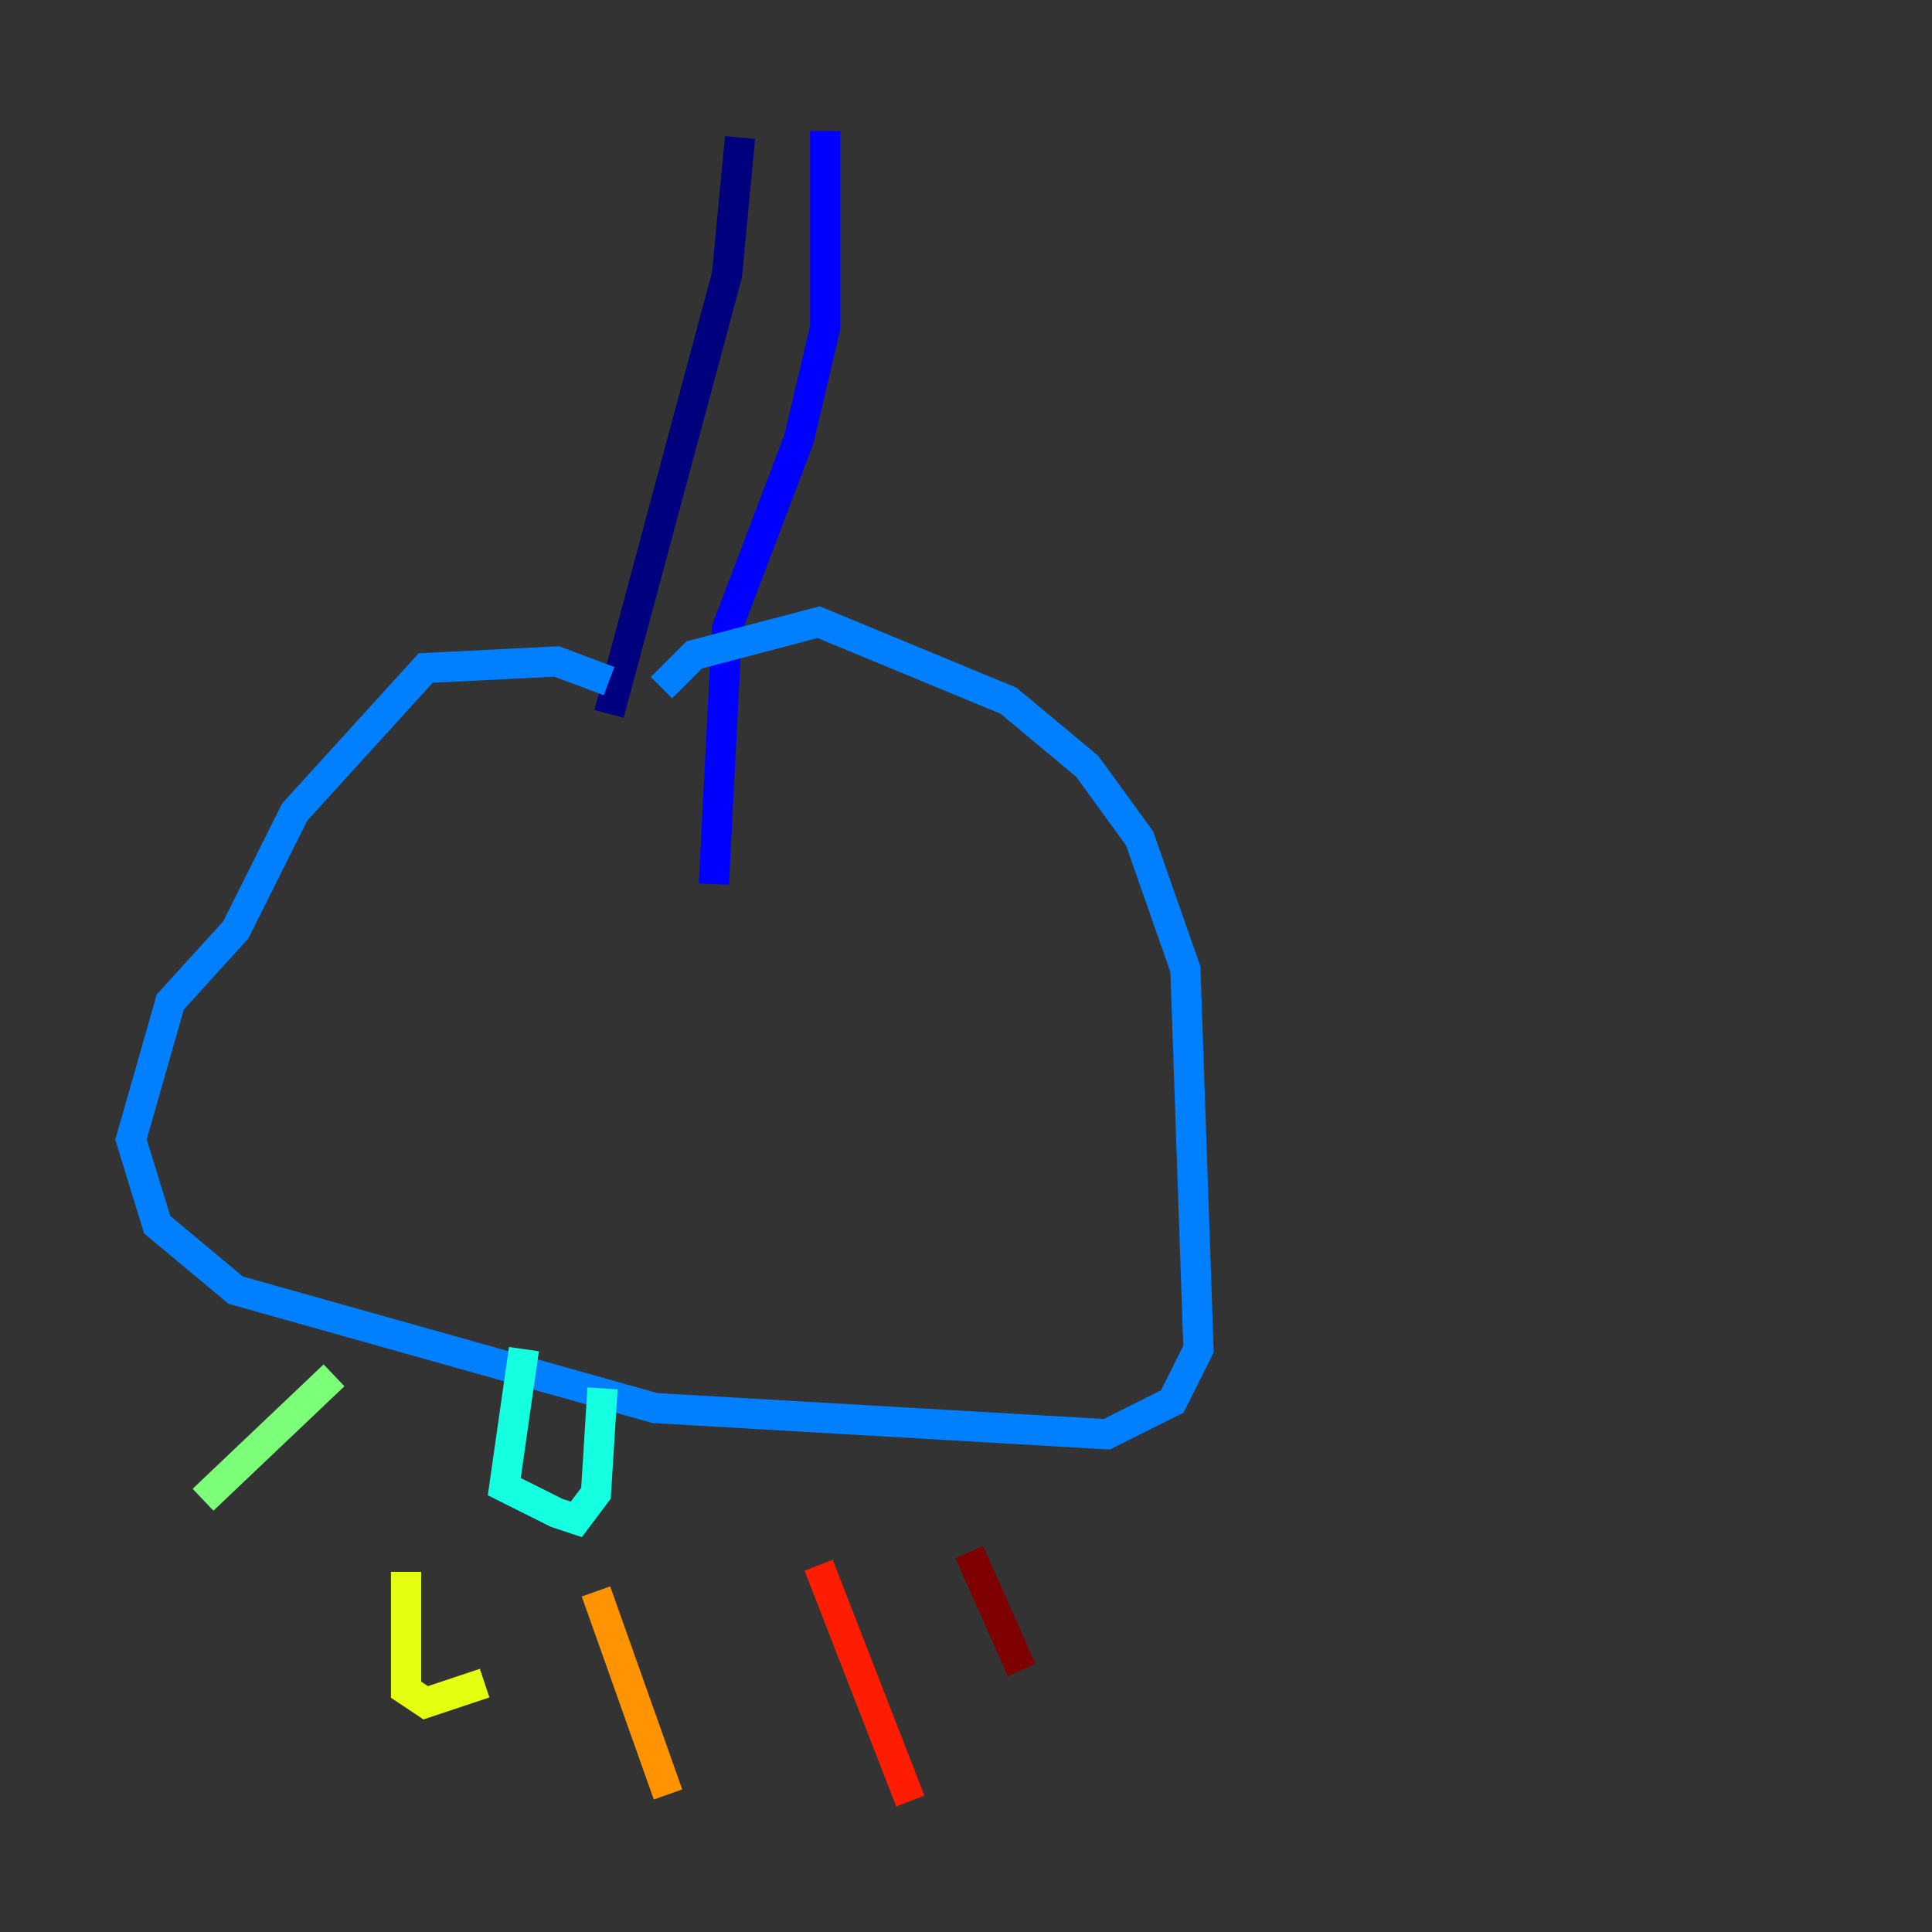 <?xml version="1.0" encoding="utf-8" ?>
<svg baseProfile="tiny" height="128" version="1.2" viewBox="0,0,128,128" width="128" xmlns="http://www.w3.org/2000/svg" xmlns:ev="http://www.w3.org/2001/xml-events" xmlns:xlink="http://www.w3.org/1999/xlink"><rect x="0" y="0" width="128" height="128" fill="#333333" stroke="none"/><defs /><polyline fill="none" points="49.031,9.112 48.163,18.224 40.352,47.295" stroke="#00007f" stroke-width="2" /><polyline fill="none" points="54.671,8.678 54.671,21.695 52.936,29.071 48.163,41.654 47.295,58.576" stroke="#0000ff" stroke-width="2" /><polyline fill="none" points="40.352,45.125 36.881,43.824 28.203,44.258 19.525,53.803 15.62,61.614 11.281,66.386 8.678,75.498 10.414,81.139 15.62,85.478 43.39,93.288 73.329,95.024 77.668,92.854 79.403,89.383 78.536,64.217 75.498,55.539 72.027,50.766 66.82,46.427 54.237,41.22 45.993,43.39 43.824,45.559" stroke="#0080ff" stroke-width="2" /><polyline fill="none" points="34.712,89.383 33.41,98.495 36.881,100.231 38.183,100.664 39.485,98.929 39.919,91.986" stroke="#15ffe1" stroke-width="2" /><polyline fill="none" points="22.129,91.119 13.451,99.363" stroke="#7cff79" stroke-width="2" /><polyline fill="none" points="26.902,104.136 26.902,111.946 28.203,112.814 32.108,111.512" stroke="#e4ff12" stroke-width="2" /><polyline fill="none" points="39.485,105.437 44.258,118.888" stroke="#ff9400" stroke-width="2" /><polyline fill="none" points="54.237,103.702 60.312,119.322" stroke="#ff1d00" stroke-width="2" /><polyline fill="none" points="64.217,102.834 67.688,110.644" stroke="#7f0000" stroke-width="2" /></svg>